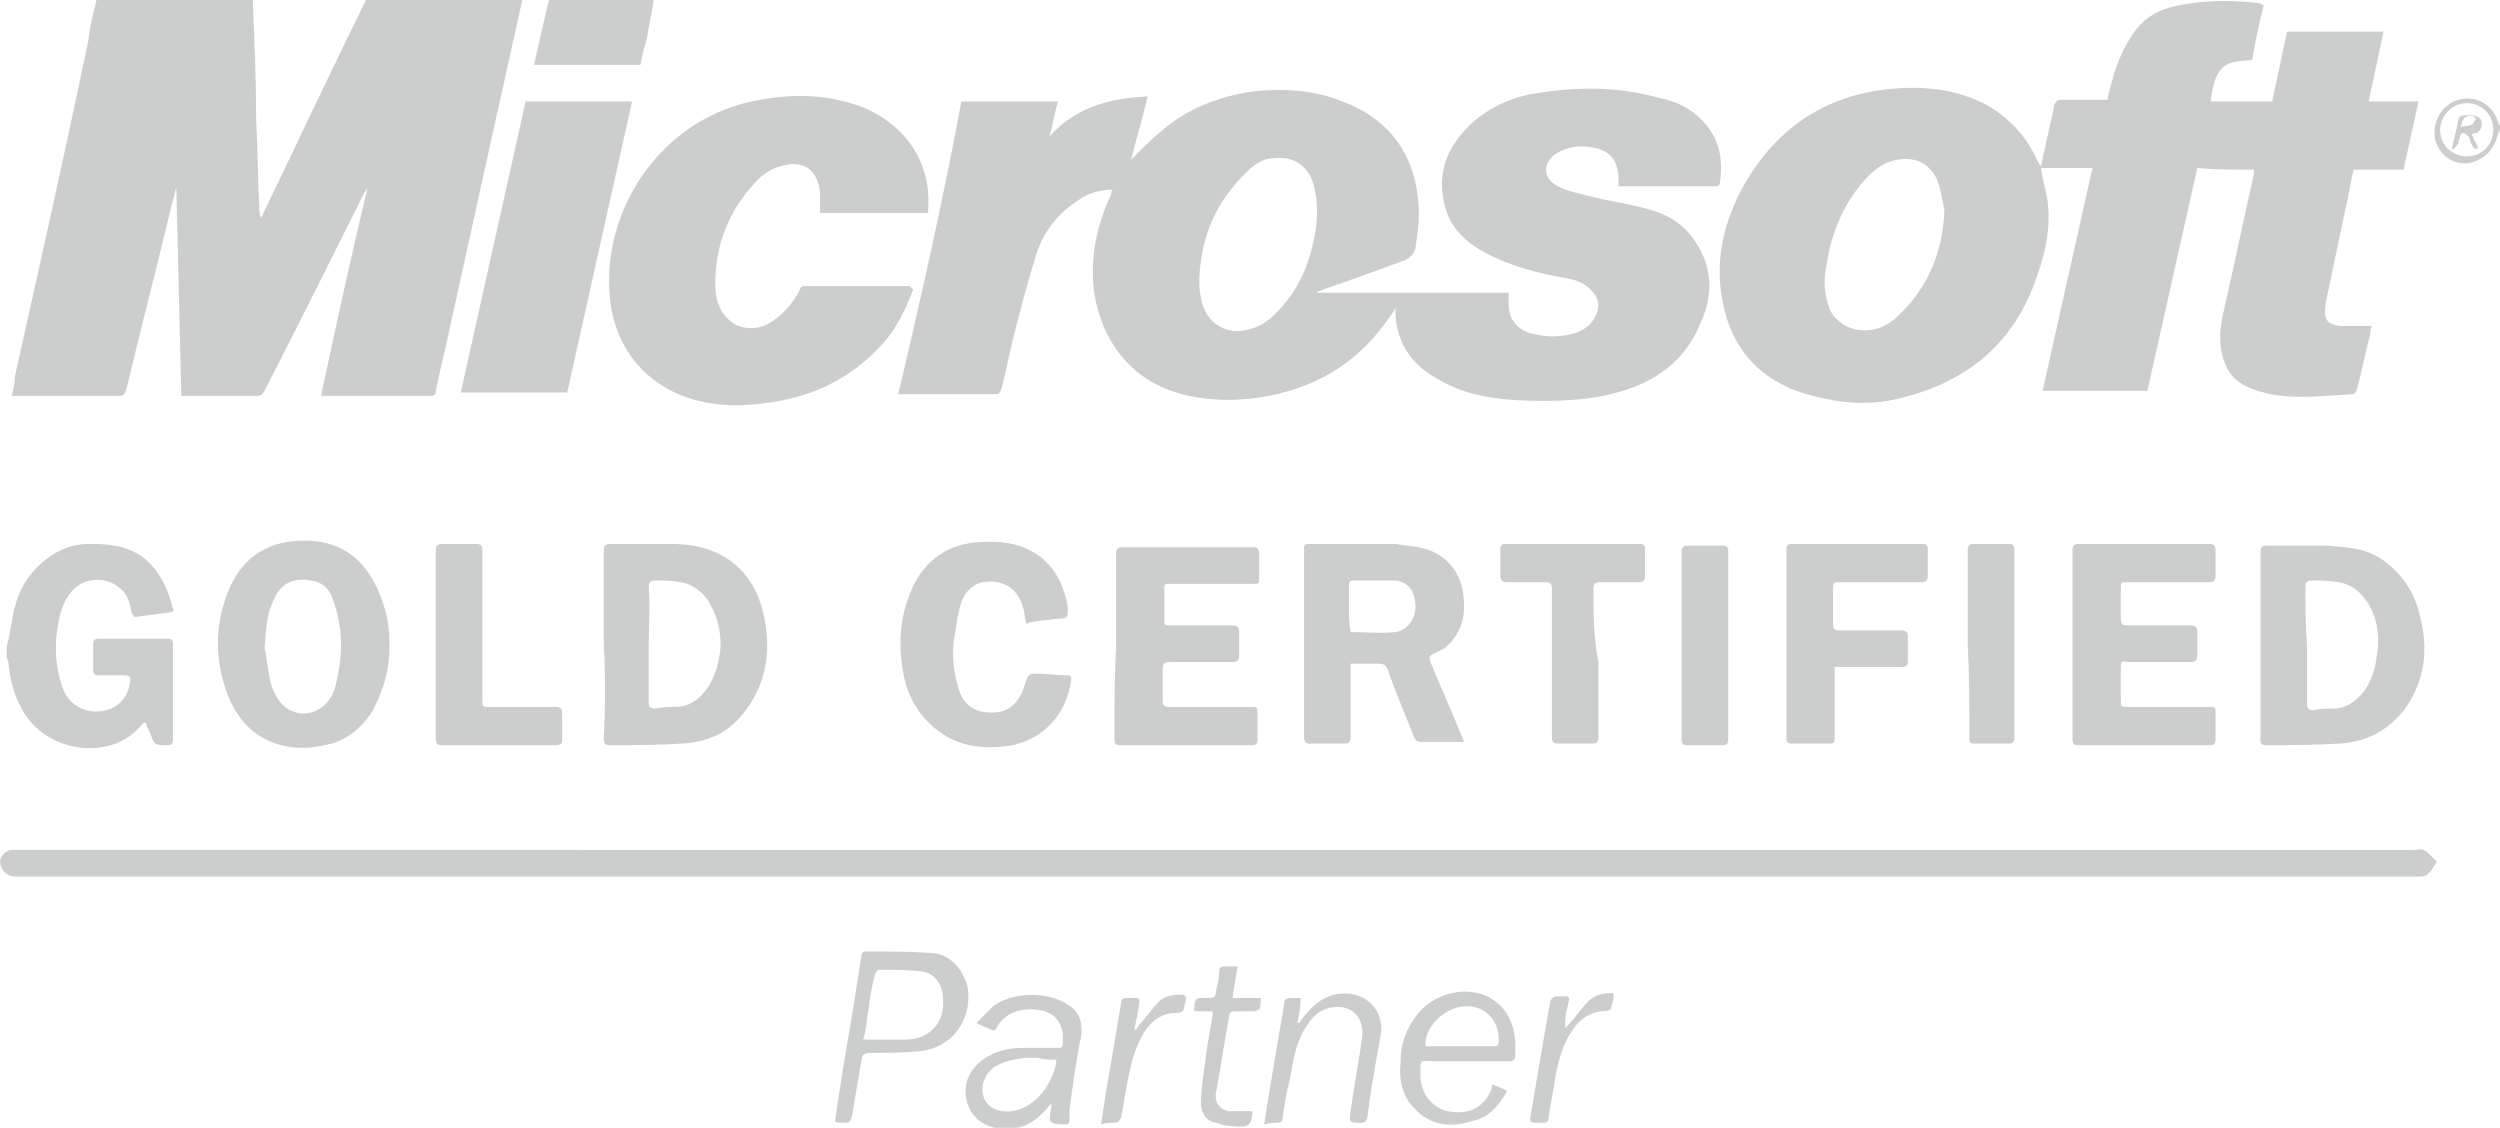  <svg version="1.1" id="microsoft-gold" xmlns="http://www.w3.org/2000/svg" xmlns:xlink="http://www.w3.org/1999/xlink" x="0px" y="0px"
        viewBox="0 0 150.3 67.8" style="enable-background:new 0 0 150.3 67.8;" xml:space="preserve">
    <path id="Badge_2" style="fill:#CCCDCD;" d="M31.4,0c-1.4,6.3-2.8,12.6-4.2,19c-0.3,1.5-0.7,3-1,4.5c0,0.2-0.1,0.3-0.3,0.3
        c-2.1,0-4.3,0-6.4,0c0,0-0.1,0-0.2,0c0.9-4.2,1.8-8.4,2.8-12.5c0,0,0,0,0,0c-0.1,0.1-0.1,0.2-0.2,0.3c-2,4-4,8-6,11.9
        c-0.1,0.2-0.2,0.3-0.5,0.3c-1.4,0-2.7,0-4.1,0c-0.1,0-0.2,0-0.4,0c-0.1-4.2-0.2-8.3-0.3-12.5c0,0,0,0,0,0c-0.1,0.2-0.1,0.5-0.2,0.7
        c-0.9,3.8-1.9,7.6-2.8,11.4c-0.1,0.3-0.2,0.4-0.4,0.4c-2,0-4.1,0-6.1,0c-0.1,0-0.2,0-0.4,0c0.1-0.4,0.2-0.8,0.2-1.2
        c1.5-6.7,3-13.4,4.4-20.1C5.4,1.6,5.6,0.8,5.8,0c3.1,0,6.3,0,9.4,0c0,0,0,0.1,0,0.1c0.1,2.4,0.2,4.7,0.2,7.1
        c0.1,1.8,0.1,3.7,0.2,5.5c0,0.1,0,0.2,0.1,0.4c2.1-4.4,4.2-8.8,6.3-13.1C25.1,0,28.2,0,31.4,0z M0.4,39.5c0,0.1,0.1,0.2,0.1,0.3
        c0.1,1,0.3,1.9,0.8,2.8c1.4,2.7,5.4,3.2,7.2,1c0.1-0.1,0.1-0.1,0.2-0.2c0,0.1,0.1,0.1,0.1,0.1C8.8,43.7,8.9,43.8,9,44
        c0.3,0.8,0.2,0.8,1.1,0.8c0.2,0,0.3-0.1,0.3-0.3c0-1.9,0-3.9,0-5.8c0-0.2-0.1-0.3-0.3-0.3c-1.4,0-2.8,0-4.2,0
        c-0.2,0-0.3,0.1-0.3,0.3c0,0.5,0,1,0,1.6c0,0.2,0.1,0.3,0.3,0.3c0.5,0,1,0,1.5,0c0.4,0,0.5,0.1,0.4,0.5c-0.2,1.3-1.4,1.9-2.6,1.6
        c-1-0.3-1.4-1-1.6-1.9c-0.3-1.1-0.3-2.2-0.1-3.3c0.1-0.6,0.3-1.3,0.7-1.8c0.6-0.9,1.9-1.1,2.8-0.5c0.6,0.4,0.8,0.9,0.9,1.6
        c0,0.1,0.2,0.3,0.2,0.3c0.7-0.1,1.5-0.2,2.2-0.3c0.1,0,0.2-0.2,0.1-0.2c-0.3-1.2-0.8-2.3-1.8-3.1c-1-0.7-2-0.8-3.2-0.8
        c-1,0-1.8,0.3-2.6,0.9c-1.3,1-1.9,2.3-2.1,3.9c-0.1,0.3-0.1,0.6-0.2,1C0.4,38.7,0.4,39.1,0.4,39.5z M33,0c-0.3,1.3-0.6,2.6-0.9,3.9
        c2.1,0,4.2,0,6.4,0c0.1-0.5,0.2-1,0.4-1.6C39,1.5,39.2,0.8,39.3,0C37.2,0,35.1,0,33,0z M150.3,7.7c0-0.1,0-0.2-0.1-0.3
        c-0.3-1.1-1.3-1.7-2.4-1.4c-1,0.3-1.6,1.3-1.4,2.4c0.3,1.1,1.4,1.7,2.4,1.3c0.8-0.3,1.2-0.9,1.4-1.7C150.3,7.9,150.3,7.8,150.3,7.7z
        M148.3,6.2c0.9,0,1.6,0.7,1.6,1.6c0,0.9-0.7,1.6-1.6,1.6c-0.9,0-1.6-0.7-1.6-1.6C146.7,7,147.4,6.2,148.3,6.2z M54,23.7
        c0.1,0,0.1,0,0.1,0c1.9,0,3.9,0,5.8,0c0.2,0,0.2-0.1,0.3-0.3c0.3-1.1,0.5-2.3,0.8-3.4c0.4-1.6,0.8-3.1,1.3-4.7
        c0.5-1.6,1.6-2.8,3.1-3.6c0.5-0.2,1-0.3,1.5-0.3c-0.1,0.1-0.1,0.2-0.1,0.3c-0.9,1.9-1.3,3.9-1,6c0.5,2.9,2.3,5.4,5.7,6.1
        c1.4,0.3,2.8,0.3,4.2,0.1c3.2-0.5,5.7-1.9,7.6-4.5c0.2-0.3,0.4-0.5,0.6-0.9c0,0.1,0,0.2,0,0.3c0,0.9,0.3,1.8,0.8,2.5
        c0.7,1,1.8,1.6,3,2.1c1.6,0.6,3.4,0.7,5.1,0.7c1.5,0,3-0.1,4.4-0.5c2.3-0.6,4.1-1.9,5-4.1c0.8-1.7,0.8-3.4-0.3-5
        c-0.7-1.1-1.8-1.7-3.1-2c-1.1-0.3-2.1-0.4-3.2-0.7c-0.7-0.2-1.5-0.3-2.1-0.7c-0.8-0.5-0.7-1.4,0.1-1.9c0.7-0.4,1.5-0.5,2.3-0.3
        c1,0.2,1.4,0.9,1.4,1.9c0,0.1,0,0.2,0,0.4c2,0,3.9,0,5.9,0c0.1,0,0.2-0.1,0.2-0.2c0.2-1.4,0-2.7-1.1-3.8c-0.7-0.7-1.5-1.1-2.5-1.3
        c-2.5-0.7-4.9-0.7-7.4-0.3c-1.4,0.2-2.8,0.8-3.9,1.8c-1.4,1.3-2.1,2.8-1.7,4.7c0.3,1.5,1.2,2.4,2.5,3.1c1.5,0.8,3.1,1.2,4.7,1.5
        c0.7,0.1,1.3,0.3,1.7,0.8c0.5,0.5,0.5,1.1,0.1,1.7c-0.2,0.4-0.6,0.6-1,0.8c-1,0.3-1.9,0.3-2.9,0c-0.8-0.3-1.2-0.9-1.2-1.7
        c0-0.2,0-0.4,0-0.7c-3.8,0-7.7,0-11.5,0c0-0.1,0.1-0.1,0.1-0.1c1.7-0.6,3.4-1.2,5-1.8c0.4-0.1,0.7-0.4,0.8-0.8
        c0.1-0.7,0.2-1.4,0.2-2c0-3.3-1.6-5.7-4.6-6.8c-1.7-0.7-3.6-0.8-5.4-0.6c-2,0.3-3.9,1-5.5,2.4c-0.6,0.5-1.2,1.1-1.8,1.7
        c0.3-1.2,0.7-2.5,1-3.8c-2.2,0.1-4.3,0.6-5.9,2.4c0.2-0.7,0.3-1.4,0.5-2.1c-1.9,0-3.8,0-5.8,0C56.7,12,55.4,17.8,54,23.7z M75,10.3
        c0.5-0.5,1-0.8,1.7-0.8c1.1-0.1,2,0.5,2.3,1.7c0.3,1.2,0.2,2.4-0.1,3.6c-0.4,1.7-1.2,3.2-2.6,4.4c-0.5,0.4-1,0.6-1.7,0.7
        c-1.2,0.1-2.2-0.7-2.4-2c-0.1-0.4-0.1-0.8-0.1-1.1C72.2,14.1,73.2,12,75,10.3z M135.5,10.2c0,0.1,0,0.2,0,0.3
        c-0.6,2.6-1.1,5.1-1.7,7.7c-0.2,0.9-0.4,1.7-0.3,2.6c0.1,0.7,0.3,1.4,0.8,1.9c0.6,0.6,1.4,0.8,2.2,1c1.6,0.3,3.2,0.1,4.9,0
        c0.2,0,0.2-0.1,0.3-0.3c0.3-1.1,0.5-2.2,0.8-3.3c0-0.1,0-0.3,0.1-0.5c-0.7,0-1.3,0-1.9,0c-0.8-0.1-1-0.4-0.9-1.2c0,0,0-0.1,0-0.1
        c0.4-1.9,0.8-3.8,1.2-5.7c0.2-0.8,0.3-1.6,0.5-2.4c1,0,2,0,3,0c0.3-1.4,0.6-2.7,0.9-4.1c-1,0-2,0-3,0c0.3-1.4,0.6-2.8,0.9-4.2
        c-2,0-3.9,0-5.8,0c-0.3,1.4-0.6,2.8-0.9,4.2c-1.2,0-2.4,0-3.7,0c0.1-0.7,0.2-1.4,0.6-1.9c0.5-0.6,1.2-0.5,1.9-0.6
        c0.2-1.1,0.4-2.2,0.7-3.3c-0.1,0-0.1,0-0.2-0.1c-1.6-0.2-3.2-0.2-4.8,0.1c-1.1,0.2-2,0.6-2.7,1.5c-0.6,0.8-1,1.7-1.3,2.6
        c-0.1,0.5-0.3,1-0.4,1.6c-0.9,0-1.9,0-2.8,0c-0.2,0-0.3,0.1-0.4,0.3c-0.1,0.7-0.3,1.3-0.4,1.9c-0.1,0.3-0.1,0.6-0.2,0.9
        c-0.1,0.3-0.1,0.6-0.2,0.9c0-0.1-0.1-0.1-0.1-0.1c0-0.1-0.1-0.2-0.1-0.2c-0.6-1.4-1.6-2.5-2.9-3.3c-1.6-0.9-3.4-1.2-5.3-1.1
        c-4,0.2-7.1,2-9.2,5.4c-1.4,2.3-2.1,4.9-1.5,7.6c0.5,2.5,2,4.3,4.4,5.2c2.1,0.7,4.2,1,6.4,0.4c4-1,6.8-3.4,8.1-7.4
        c0.5-1.4,0.8-2.9,0.6-4.4c-0.1-0.7-0.3-1.3-0.4-2c1,0,2.1,0,3.1,0c-1,4.5-2,8.9-3,13.4c2.1,0,4.2,0,6.3,0c1-4.5,2-8.9,3-13.4
        C133.2,10.2,134.4,10.2,135.5,10.2z M114.1,19c-0.7,0.7-1.6,1-2.6,0.8c-0.7-0.2-1.2-0.6-1.5-1.2c-0.3-0.8-0.4-1.7-0.2-2.6
        c0.3-2.1,1.1-3.9,2.5-5.4c0.5-0.5,1.1-0.9,1.8-1c1.1-0.2,2,0.3,2.4,1.3c0.2,0.6,0.3,1.3,0.4,1.7C116.8,15.2,115.9,17.3,114.1,19z
        M54.6,17.2c-2.1,0-4.1,0-6.2,0c-0.2,0-0.3,0.1-0.3,0.2c-0.4,0.8-1,1.5-1.8,2c-0.8,0.5-1.8,0.4-2.4-0.1c-0.7-0.6-0.9-1.4-0.9-2.2
        c0-2.2,0.7-4.2,2.2-5.9c0.5-0.6,1-1,1.7-1.2c1.3-0.4,2.2,0.1,2.4,1.5c0,0.1,0,0.2,0,0.3c0,0.3,0,0.6,0,1c2.2,0,4.3,0,6.5,0
        c0-0.1,0-0.2,0-0.2c0.2-2.8-1.3-5-3.8-6.1c-2-0.8-4.1-0.9-6.3-0.5c-6,1-9.7,6.8-9,12.2c0.4,3,2.4,5.2,5.3,5.9c1.6,0.4,3.2,0.3,4.9,0
        c2.6-0.5,4.7-1.7,6.4-3.7c0.7-0.9,1.2-1.9,1.6-3C54.7,17.2,54.7,17.2,54.6,17.2z M34.1,23.6c1.3-5.8,2.6-11.7,3.9-17.5
        c-2.1,0-4.3,0-6.4,0c-1.3,5.8-2.6,11.7-3.9,17.5C29.9,23.6,32,23.6,34.1,23.6z M87.9,44.3c-0.6-1.5-1.3-3-1.9-4.5
        c-0.1-0.2-0.1-0.4,0.2-0.5c0.2-0.1,0.4-0.2,0.6-0.3c1-0.8,1.3-1.8,1.2-3c-0.1-1.6-1.1-2.8-2.7-3.1c-0.5-0.1-0.9-0.1-1.4-0.2
        c-1.7,0-3.5,0-5.2,0c-0.3,0-0.3,0.1-0.3,0.3c0,3.8,0,7.6,0,11.3c0,0.3,0.1,0.4,0.3,0.4c0.7,0,1.4,0,2.1,0c0.3,0,0.4-0.1,0.4-0.4
        c0-1.3,0-2.7,0-4c0-0.1,0-0.3,0-0.4c0.6,0,1.2,0,1.7,0c0.3,0,0.4,0.1,0.5,0.3c0.5,1.4,1.1,2.8,1.6,4.1c0.1,0.2,0.2,0.3,0.4,0.3
        c0.6,0,1.2,0,1.9,0c0.3,0,0.5,0,0.8,0C88,44.6,87.9,44.4,87.9,44.3z M81.1,36.5c0-0.5,0-1,0-1.4c0-0.1,0.1-0.2,0.2-0.2
        c0.9,0,1.8,0,2.6,0c0.8,0.1,1.2,0.7,1.2,1.6c0,0.7-0.5,1.4-1.2,1.5c-0.9,0.1-1.8,0-2.7,0C81.1,37.5,81.1,37,81.1,36.5z M135.9,44.4
        c0,0.2,0,0.4,0.3,0.4c1.5,0,3,0,4.5-0.1c1.6-0.1,2.9-0.8,3.9-2.1c1.2-1.7,1.4-3.6,0.9-5.5c-0.3-1.5-1.2-2.8-2.5-3.6
        c-1-0.6-2.1-0.6-3.2-0.7c-1.2,0-2.4,0-3.5,0c-0.3,0-0.4,0.1-0.4,0.4c0,1.9,0,3.7,0,5.6C135.9,40.6,135.9,42.5,135.9,44.4z
        M138.6,35.3c0-0.3,0.1-0.4,0.4-0.4c0.5,0,1,0,1.6,0.1c0.6,0.1,1.1,0.4,1.5,0.9c0.8,1,1,2.2,0.8,3.5c-0.1,0.8-0.3,1.5-0.8,2.2
        c-0.5,0.6-1.1,1-1.8,1c-0.4,0-0.8,0-1.2,0.1c-0.3,0-0.4-0.1-0.4-0.4c0-1.2,0-2.3,0-3.5C138.6,37.6,138.6,36.4,138.6,35.3z
        M36.3,44.4c0,0.3,0.1,0.4,0.3,0.4c1.5,0,3,0,4.5-0.1c1.4-0.1,2.6-0.6,3.5-1.7c1.5-1.8,1.8-3.9,1.3-6.1c-0.4-1.7-1.3-3-2.9-3.7
        c-0.9-0.4-1.8-0.5-2.8-0.5c-1.2,0-2.3,0-3.5,0c-0.3,0-0.4,0.1-0.4,0.4c0,1.9,0,3.7,0,5.6C36.4,40.6,36.4,42.5,36.3,44.4z M39,35.3
        c0-0.3,0.1-0.4,0.4-0.4c0.5,0,1,0,1.5,0.1c0.7,0.1,1.2,0.5,1.6,1c0.6,0.9,0.9,2,0.8,3.1c-0.1,0.8-0.3,1.6-0.8,2.3
        c-0.5,0.7-1.1,1.1-1.9,1.1c-0.4,0-0.8,0-1.2,0.1c-0.3,0-0.4-0.1-0.4-0.4c0-1.2,0-2.3,0-3.5C39,37.6,39.1,36.4,39,35.3z M13.7,35.6
        c-0.8,2-0.8,4.1,0,6.2c0.4,1,1,1.9,2,2.5c1.2,0.7,2.5,0.8,3.8,0.5c1.2-0.2,2.1-0.9,2.8-1.9c0.8-1.4,1.2-2.9,1.1-4.5
        c0-0.9-0.2-1.7-0.5-2.5c-0.8-2.1-2.2-3.4-4.6-3.4C15.8,32.5,14.4,33.8,13.7,35.6z M16.4,36.2c0.4-1.1,1.2-1.5,2.3-1.3
        c0.7,0.1,1.1,0.5,1.3,1.1c0.2,0.5,0.3,1,0.4,1.5c0.2,1.2,0.1,2.4-0.2,3.6c-0.1,0.5-0.3,0.9-0.7,1.3c-0.9,0.8-2.2,0.6-2.8-0.4
        c-0.4-0.6-0.5-1.2-0.6-1.9C16,39.6,16,39.2,15.9,39C16,37.9,16,37,16.4,36.2z M67,44.4c0,0.2,0,0.4,0.3,0.4c2.7,0,5.3,0,8,0
        c0.2,0,0.3-0.1,0.3-0.3c0-0.5,0-1,0-1.6c0-0.4,0-0.4-0.4-0.4c-1.6,0-3.3,0-4.9,0c-0.3,0-0.4-0.1-0.4-0.4c0-0.6,0-1.3,0-1.9
        c0-0.3,0.1-0.4,0.4-0.4c1.3,0,2.5,0,3.8,0c0.3,0,0.4-0.1,0.4-0.4c0-0.5,0-1,0-1.4c0-0.3-0.1-0.4-0.4-0.4c-1.2,0-2.5,0-3.7,0
        c-0.4,0-0.4,0-0.4-0.4c0-0.6,0-1.2,0-1.7c0-0.4,0-0.4,0.4-0.4c1.6,0,3.3,0,4.9,0c0.4,0,0.4,0,0.4-0.4c0-0.5,0-0.9,0-1.4
        c0-0.3-0.1-0.4-0.4-0.4c-2.6,0-5.2,0-7.8,0c-0.3,0-0.4,0.1-0.4,0.4c0,1.9,0,3.7,0,5.6C67,40.6,67,42.5,67,44.4z M124.6,44.4
        c0,0.2,0,0.4,0.3,0.4c2.7,0,5.3,0,8,0c0.2,0,0.3-0.1,0.3-0.3c0-0.5,0-1,0-1.6c0-0.4,0-0.4-0.4-0.4c-1.6,0-3.2,0-4.8,0
        c-0.5,0-0.5,0-0.5-0.5c0-0.6,0-1.3,0-1.9c0-0.3,0.1-0.4,0.4-0.3c1.3,0,2.5,0,3.8,0c0.3,0,0.4-0.1,0.4-0.4c0-0.5,0-0.9,0-1.4
        c0-0.3-0.1-0.4-0.4-0.4c-1.3,0-2.5,0-3.8,0c-0.3,0-0.4-0.1-0.4-0.4c0-0.6,0-1.2,0-1.8c0-0.4,0-0.4,0.4-0.4c1.6,0,3.3,0,4.9,0
        c0.3,0,0.4-0.1,0.4-0.4c0-0.5,0-1,0-1.5c0-0.3-0.1-0.4-0.4-0.4c-2.6,0-5.2,0-7.8,0c-0.3,0-0.4,0.1-0.4,0.4c0,1.9,0,3.7,0,5.6
        C124.6,40.6,124.6,42.5,124.6,44.4z M63.6,37.2c0.6,0,0.6-0.1,0.6-0.7c-0.2-1.1-0.6-2.1-1.5-2.9c-1.2-1-2.6-1.1-4-1
        c-2,0.2-3.3,1.3-4,3.1c-0.6,1.5-0.7,3.1-0.4,4.7c0.2,1.3,0.8,2.4,1.8,3.3c1.4,1.2,3,1.4,4.8,1.1c1.8-0.4,3.2-1.8,3.5-3.9
        c0-0.2,0-0.3-0.2-0.3c-0.7,0-1.3-0.1-2-0.1c-0.3,0-0.4,0.1-0.5,0.4c-0.1,0.3-0.2,0.7-0.4,1c-0.3,0.5-0.7,0.8-1.2,0.9
        c-1.3,0.2-2.2-0.3-2.5-1.5c-0.3-1-0.4-2.1-0.2-3.1c0.1-0.7,0.2-1.4,0.4-2c0.2-0.6,0.7-1.1,1.3-1.2c1.2-0.2,2.1,0.4,2.4,1.5
        c0.1,0.3,0.1,0.6,0.2,1C62.2,37.3,62.9,37.3,63.6,37.2z M1.1,51.7c-0.1,0-0.2,0-0.4,0c-0.1,0-0.2,0.1-0.2,0.2c0,0.1,0.1,0.2,0.1,0.2
        c0.1,0,0.2,0,0.3,0c48.1,0,96.2,0,144.3,0c0.1,0,0.2,0,0.2,0c0.1,0,0.1-0.1,0.2-0.2c-0.1-0.1-0.1-0.2-0.2-0.2c-0.1,0-0.2,0-0.3,0
        c-24,0-48.1,0-72.1,0C49.2,51.7,25.1,51.7,1.1,51.7z M145.9,52.6c0.1-0.1,0.2-0.2,0.3-0.3l0.3-0.5l-0.4-0.4
        c-0.1-0.1-0.2-0.2-0.4-0.3c-0.2-0.1-0.3,0-0.5,0L1,51.1c-0.1,0-0.3,0-0.4,0C0.3,51.2,0,51.5,0,51.8c0,0.4,0.3,0.7,0.5,0.8
        c0.2,0.1,0.4,0.1,0.5,0.1l144.3,0c0,0,0.1,0,0.1,0C145.6,52.7,145.7,52.7,145.9,52.6z M110.6,40.1c1.2,0,2.4,0,3.7,0
        c0.3,0,0.4-0.1,0.4-0.3c0-0.5,0-1,0-1.5c0-0.3-0.1-0.4-0.4-0.4c-1.2,0-2.5,0-3.7,0c-0.3,0-0.4-0.1-0.4-0.4c0-0.7,0-1.4,0-2
        c0-0.5,0-0.5,0.5-0.5c1.6,0,3.2,0,4.8,0c0.3,0,0.4-0.1,0.4-0.4c0-0.5,0-1.1,0-1.6c0-0.2-0.1-0.3-0.3-0.3c-2.6,0-5.3,0-7.9,0
        c-0.2,0-0.3,0.1-0.3,0.3c0,3.8,0,7.6,0,11.4c0,0.2,0.1,0.3,0.3,0.3c0.8,0,1.5,0,2.3,0c0.3,0,0.3-0.1,0.3-0.3c0-1.3,0-2.6,0-3.9
        c0-0.1,0-0.3,0-0.4C110.4,40.1,110.5,40.1,110.6,40.1z M95.8,35.4c0-0.3,0.1-0.4,0.4-0.4c0.8,0,1.5,0,2.3,0c0.3,0,0.4-0.1,0.4-0.4
        c0-0.5,0-1.1,0-1.6c0-0.2-0.1-0.3-0.3-0.3c-2.7,0-5.4,0-8.1,0c-0.2,0-0.3,0.1-0.3,0.3c0,0.5,0,1.1,0,1.6c0,0.3,0.1,0.4,0.4,0.4
        c0.8,0,1.5,0,2.3,0c0.3,0,0.4,0.1,0.4,0.4c0,0.1,0,0.2,0,0.3c0,2.9,0,5.8,0,8.6c0,0.3,0.1,0.4,0.4,0.4c0.7,0,1.3,0,2,0
        c0.3,0,0.4-0.1,0.4-0.4c0-1.5,0-3,0-4.5C95.8,38.4,95.8,36.9,95.8,35.4z M26.2,44.4c0,0.3,0.1,0.4,0.3,0.4c2.3,0,4.6,0,6.9,0
        c0.3,0,0.4-0.1,0.4-0.3c0-0.5,0-1.1,0-1.6c0-0.3-0.1-0.4-0.4-0.4c-1.3,0-2.6,0-3.9,0c-0.5,0-0.5,0-0.5-0.5c0-3,0-5.9,0-8.9
        c0-0.3-0.1-0.4-0.4-0.4c-0.7,0-1.4,0-2,0c-0.3,0-0.4,0.1-0.4,0.4c0,1.9,0,3.7,0,5.6C26.2,40.6,26.2,42.5,26.2,44.4z M118.4,44.4
        c0,0.3,0.1,0.3,0.3,0.3c0.7,0,1.4,0,2.1,0c0.2,0,0.3-0.1,0.3-0.3c0-3.8,0-7.6,0-11.4c0-0.2-0.1-0.3-0.3-0.3c-0.7,0-1.4,0-2.1,0
        c-0.3,0-0.4,0.1-0.4,0.4c0,1.9,0,3.7,0,5.6C118.4,40.6,118.4,42.5,118.4,44.4z M101.1,44.4c0,0.2,0,0.4,0.3,0.4c0.7,0,1.4,0,2.2,0
        c0.2,0,0.3-0.1,0.3-0.3c0-3.8,0-7.6,0-11.4c0-0.2-0.1-0.3-0.3-0.3c-0.7,0-1.4,0-2.1,0c-0.3,0-0.4,0.1-0.4,0.4c0,1.9,0,3.7,0,5.6
        C101.1,40.6,101.1,42.5,101.1,44.4z M50.8,67.5c0.3,0,0.3-0.1,0.4-0.3c0.2-1.2,0.4-2.3,0.6-3.5c0-0.3,0.2-0.4,0.5-0.4c1,0,2,0,3-0.1
        c1.9-0.2,3.1-1.8,2.9-3.7c-0.2-1.1-1-2.1-2.1-2.2c-1.4-0.1-2.7-0.1-4.1-0.1c-0.1,0-0.2,0.1-0.2,0.2c-0.1,0.6-0.2,1.3-0.3,1.9
        c-0.3,2-0.7,4.1-1,6.1c-0.1,0.7-0.2,1.3-0.3,2C50.2,67.5,50.5,67.5,50.8,67.5z M52.2,60.8c0.1-0.8,0.2-1.5,0.4-2.2
        c0-0.1,0.2-0.3,0.2-0.3c0.9,0,1.8,0,2.6,0.1c0.8,0.1,1.3,0.8,1.3,1.7c0.1,1.4-0.8,2.3-2.1,2.4c-0.9,0-1.8,0-2.7,0
        C52.1,61.8,52.1,61.3,52.2,60.8z M63.2,66.3c0,0.1,0,0.2,0,0.3c-0.2,0.9-0.1,1,0.8,1c0.2,0,0.3,0,0.3-0.3c0-0.2,0-0.4,0-0.6
        c0.2-1.5,0.4-3,0.7-4.4c0.1-0.8-0.1-1.5-0.8-1.9c-1.2-0.8-3.3-0.8-4.5,0.1c-0.3,0.3-0.6,0.6-1,1c0.4,0.2,0.6,0.3,0.9,0.4
        c0.2,0.1,0.3,0,0.3-0.1c0.5-0.9,1.4-1.2,2.4-1.1c0.9,0.1,1.4,0.5,1.6,1.4c0,0.2,0,0.4,0,0.6c0,0.3-0.1,0.3-0.4,0.3c-0.7,0-1.4,0-2,0
        c-0.9,0-1.7,0.2-2.4,0.7c-0.8,0.6-1.2,1.4-1,2.4c0.2,0.9,0.8,1.5,1.7,1.7c1,0.2,2,0,2.8-0.8c0.2-0.2,0.5-0.5,0.7-0.8
        C63.1,66.2,63.2,66.2,63.2,66.3z M63.3,63.7c0.2,0,0.2,0,0.2,0.2c-0.3,1.5-1.4,2.7-2.6,2.9c-0.7,0.1-1.4-0.1-1.7-0.7
        c-0.3-0.6-0.1-1.4,0.5-1.9c0.6-0.4,1.2-0.5,1.9-0.6c0.3,0,0.5,0,0.8,0C62.7,63.7,63,63.7,63.3,63.7z M89.4,66
        c-0.6,0.8-1.4,1-2.4,0.8c-0.9-0.2-1.6-1.1-1.6-2.1c0-1.1-0.1-0.9,0.9-0.9c1.5,0,3,0,4.4,0c0.3,0,0.4-0.1,0.4-0.4c0-0.3,0-0.5,0-0.8
        c-0.1-1.1-0.5-2-1.5-2.6c-1.4-0.8-3.4-0.3-4.4,1c-0.7,0.9-1,1.8-1,2.9c-0.1,1,0.1,2,0.8,2.7c1,1.1,2.2,1.2,3.5,0.8
        c1-0.2,1.6-0.9,2.1-1.8c-0.3-0.2-0.6-0.3-0.9-0.4C89.7,65.6,89.5,65.8,89.4,66z M88,60.5c1.2-0.1,2.2,0.8,2.1,2.2
        c0,0.1-0.1,0.2-0.2,0.2c-1.4,0-2.8,0-4.2,0C85.6,61.8,86.8,60.6,88,60.5z M76.8,67.5c0.2,0,0.3-0.1,0.3-0.2c0.1-0.7,0.2-1.5,0.4-2.2
        c0.2-1,0.3-2,0.8-3c0.4-0.7,0.8-1.3,1.6-1.5c1.3-0.3,2.1,0.5,2,1.7c-0.2,1.5-0.5,3-0.7,4.5c-0.1,0.7-0.1,0.7,0.6,0.7
        c0.2,0,0.3,0,0.4-0.3c0.2-1.6,0.5-3.3,0.8-4.9c0.3-1.6-1-2.9-2.8-2.5c-0.8,0.2-1.3,0.7-1.8,1.3c-0.1,0.1-0.2,0.3-0.3,0.4
        c0,0-0.1,0-0.1,0c0.1-0.5,0.2-1,0.2-1.5c-0.2,0-0.4,0-0.6,0c-0.3,0-0.4,0.1-0.4,0.4c-0.3,1.8-0.6,3.5-0.9,5.3
        c-0.1,0.6-0.2,1.3-0.3,1.9C76.4,67.5,76.6,67.5,76.8,67.5z M74.2,66.8c-0.7,0.1-1.2-0.4-1.1-1.1c0.3-1.5,0.5-3.1,0.8-4.6
        c0-0.2,0.1-0.3,0.3-0.3c0.4,0,0.8,0,1.2,0c0.1,0,0.2-0.1,0.3-0.1c0.1-0.2,0.1-0.5,0.1-0.7c-0.6,0-1.1,0-1.7,0
        c0.1-0.7,0.2-1.3,0.3-1.9c-0.3,0-0.5,0-0.8,0c-0.2,0-0.3,0.1-0.3,0.3c0,0.4-0.1,0.8-0.2,1.2c0,0.3-0.1,0.4-0.4,0.4
        c-0.2,0-0.4,0-0.6,0c-0.1,0-0.2,0.1-0.2,0.1c-0.1,0.2-0.1,0.4-0.1,0.7c0.4,0,0.8,0,1.1,0c0,0.1,0,0.1,0,0.2
        c-0.1,0.8-0.3,1.6-0.4,2.5c-0.1,0.9-0.3,1.9-0.3,2.8c0,0.6,0.3,1.1,0.9,1.2c0.3,0.1,0.6,0.2,0.9,0.2c1.1,0.1,1.2,0,1.3-0.8
        c0,0,0,0,0-0.1C74.8,66.8,74.5,66.8,74.2,66.8z M67,67.5c0.2,0,0.3-0.1,0.4-0.3c0.1-0.6,0.2-1.1,0.3-1.7c0.2-1.1,0.4-2.2,0.9-3.1
        c0.4-0.8,1-1.4,1.9-1.5c0.2,0,0.5,0,0.6-0.1c0.1-0.1,0.1-0.4,0.2-0.7c0,0,0,0,0,0c0-0.2,0-0.3-0.3-0.3c-0.5,0-1.1,0.1-1.4,0.5
        c-0.4,0.4-0.7,0.9-1.1,1.3c-0.1,0.1-0.1,0.2-0.2,0.3c0,0,0,0-0.1,0c0.1-0.5,0.2-1,0.3-1.6c0-0.2,0-0.3-0.2-0.3c-0.2,0-0.4,0-0.6,0
        c-0.2,0-0.3,0.1-0.3,0.3c-0.3,1.8-0.6,3.6-0.9,5.3c-0.1,0.6-0.2,1.3-0.3,2C66.5,67.5,66.7,67.5,67,67.5z M95.4,60.3
        c-0.4,0.4-0.7,0.9-1.1,1.3c-0.1,0.1-0.1,0.1-0.2,0.2c0-0.4,0-0.8,0.1-1.1c0.2-0.9,0.3-0.8-0.6-0.8c-0.2,0-0.3,0.1-0.4,0.3
        c-0.4,2.3-0.8,4.6-1.2,7c0,0.2,0,0.3,0.3,0.3c0.2,0,0.3,0,0.5,0c0.2,0,0.3-0.1,0.3-0.3c0.1-0.8,0.3-1.6,0.4-2.4
        c0.2-1.1,0.5-2.2,1.2-3.1c0.4-0.5,0.9-0.8,1.5-0.9c0.2,0,0.5,0,0.6-0.1c0.1-0.1,0.1-0.4,0.2-0.6c0-0.1,0-0.2,0-0.4
        C96.4,59.7,95.8,59.8,95.4,60.3z M147.8,8.6c0-0.1,0.1-0.3,0.1-0.4c0-0.1,0.1-0.2,0.2-0.2c0.1,0,0.2,0.1,0.3,0.2
        c0.1,0.1,0.1,0.3,0.2,0.5c0.1,0.2,0.2,0.3,0.4,0.2c-0.1-0.1-0.1-0.3-0.2-0.4c-0.1-0.1-0.1-0.3-0.2-0.4c0.1-0.1,0.2-0.1,0.3-0.1
        c0.4-0.2,0.4-0.9,0-1c-0.3-0.1-0.7-0.1-1,0c0,0-0.1,0.1-0.1,0.2c-0.1,0.6-0.3,1.2-0.4,1.8C147.6,8.9,147.7,8.8,147.8,8.6z M148,7.4
        c0.1-0.4,0.4-0.5,0.7-0.4c0.1,0,0.2,0.2,0.1,0.2c0,0.1-0.1,0.2-0.2,0.3c-0.2,0.1-0.5,0.1-0.7,0.1C148,7.5,148,7.5,148,7.4z"/>
    </svg>